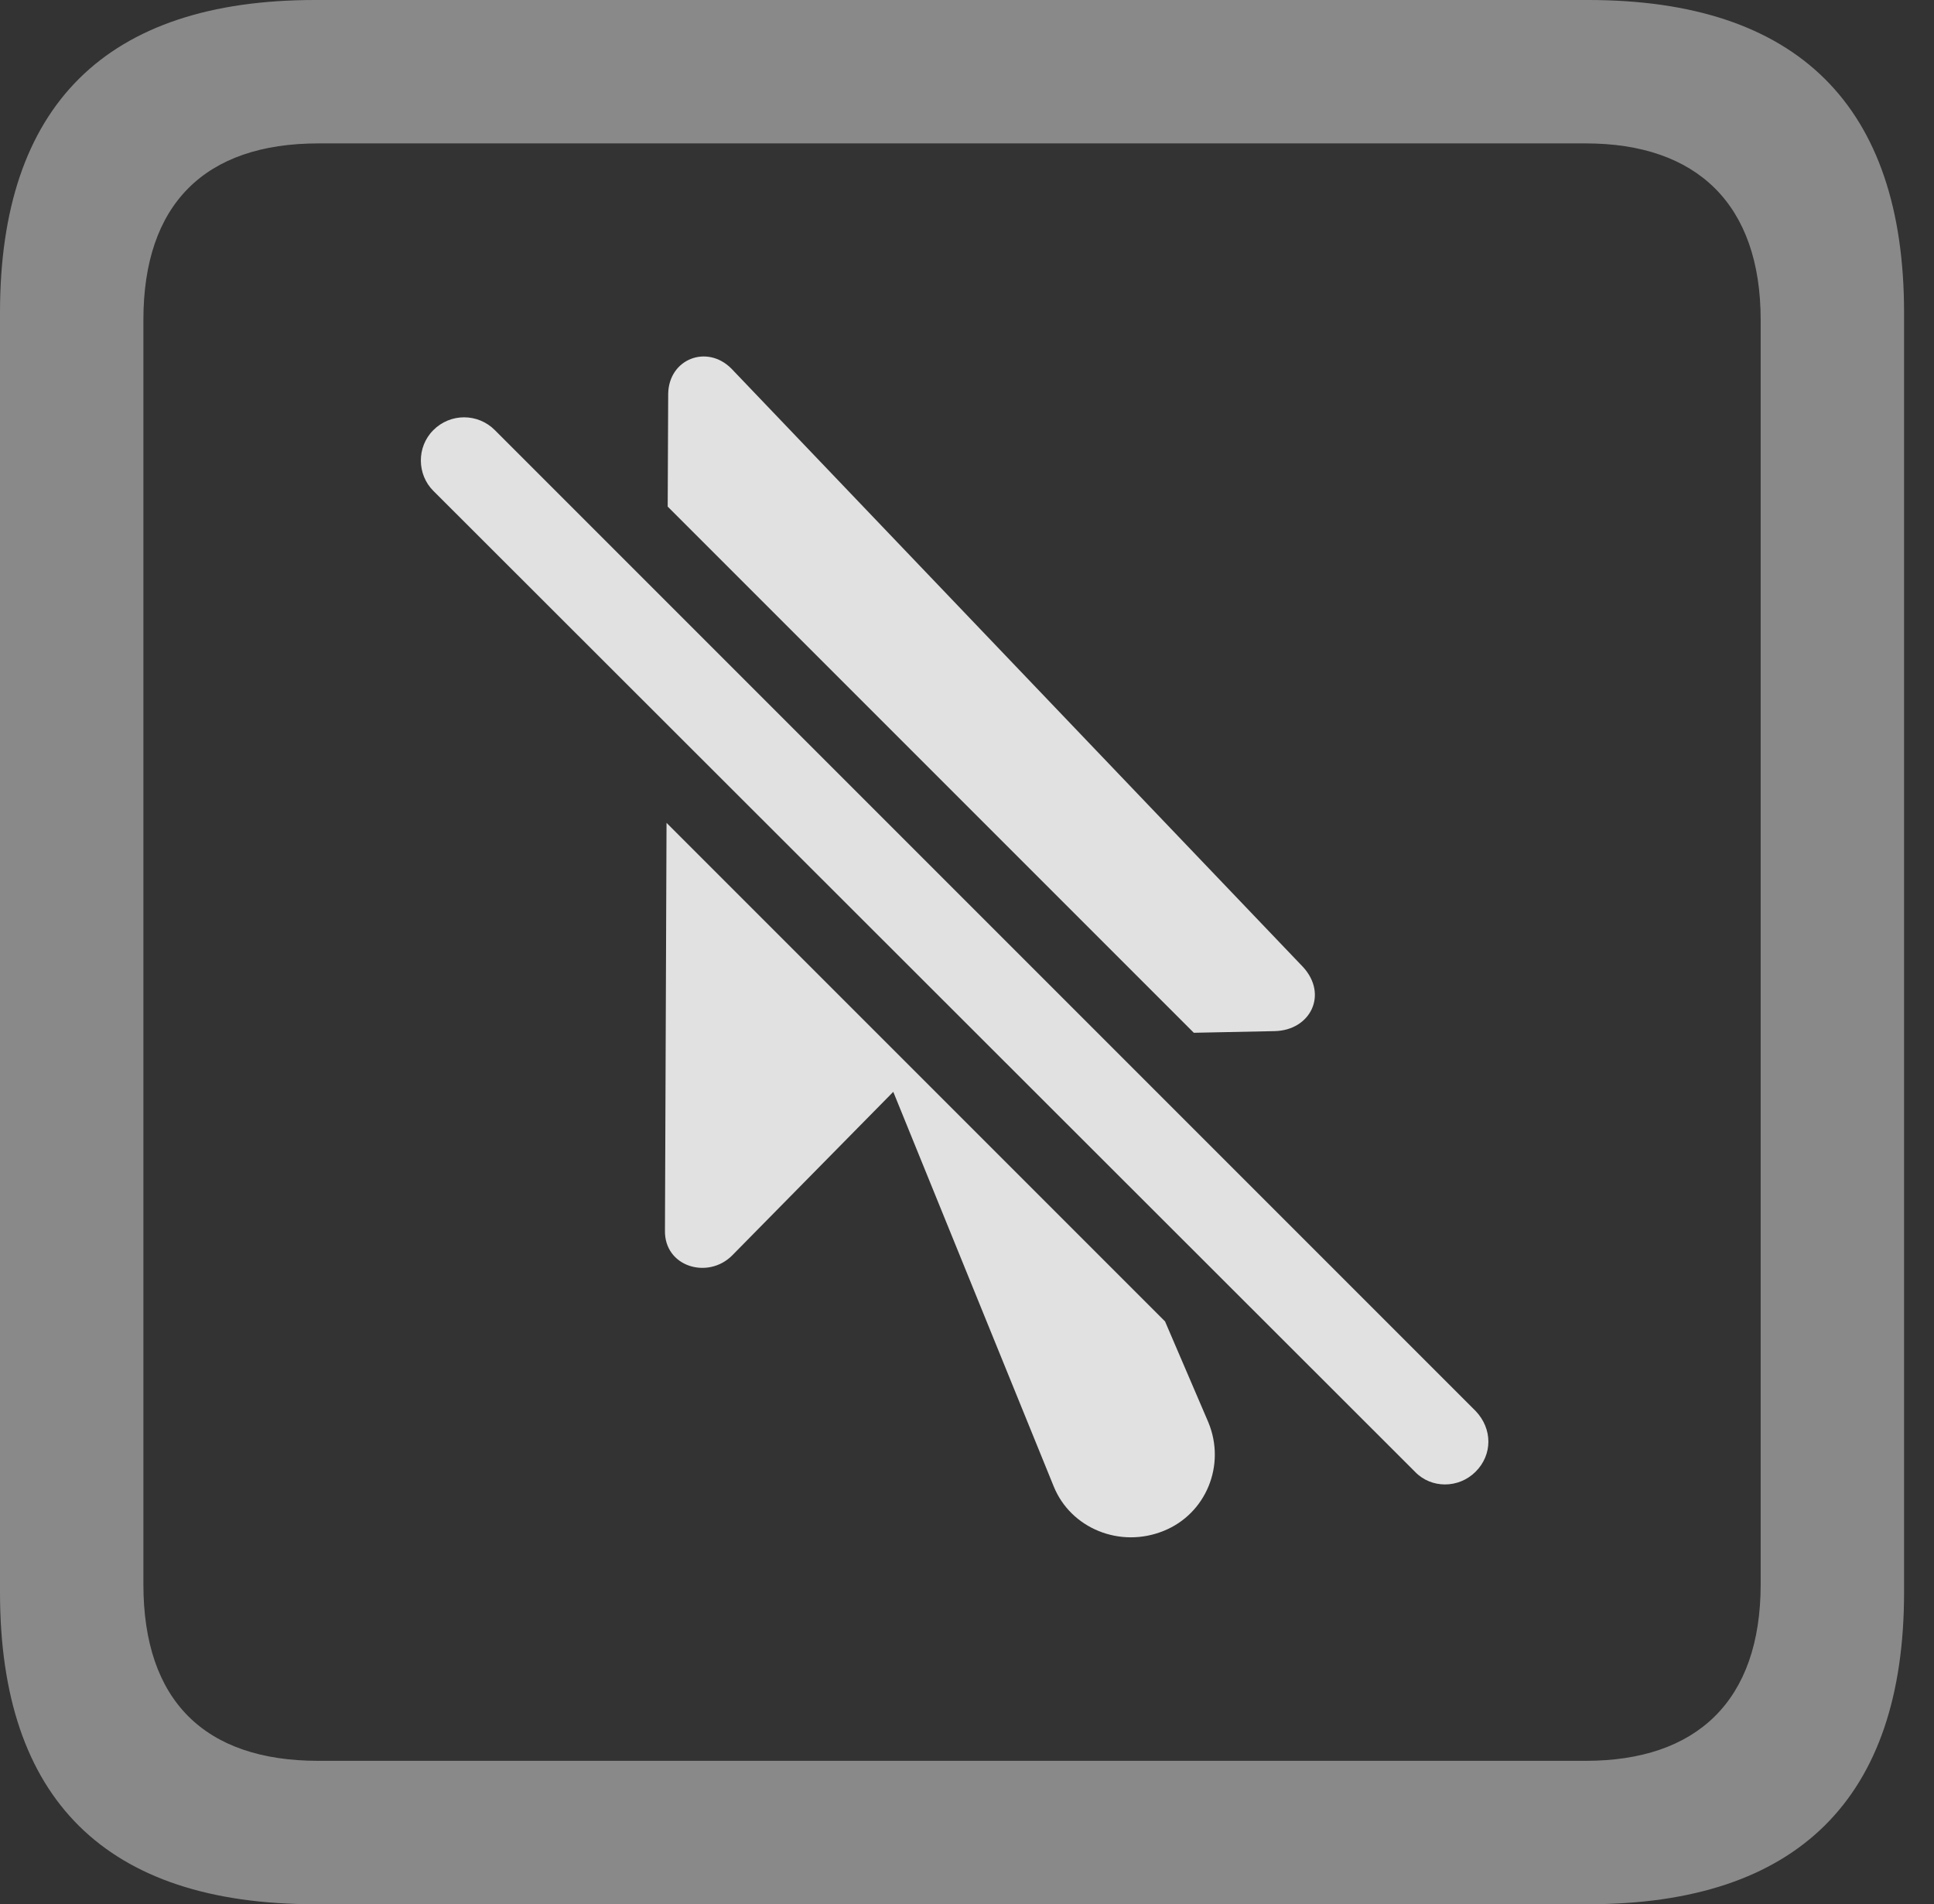 <?xml version="1.0" encoding="UTF-8"?>
<!--Generator: Apple Native CoreSVG 341-->
<!DOCTYPE svg
PUBLIC "-//W3C//DTD SVG 1.1//EN"
       "http://www.w3.org/Graphics/SVG/1.1/DTD/svg11.dtd">
<svg version="1.1" xmlns="http://www.w3.org/2000/svg" xmlns:xlink="http://www.w3.org/1999/xlink" viewBox="0 0 23.32 22.959">
 <rect x="0" y="0" width="23.32" height="22.959" fill="#333333" stroke="none"/>
 <g>
  <rect height="22.959" opacity="0" width="23.32" x="0" y="0"/>
  <path d="M22.959 3.77L22.959 19.199C22.959 21.68 21.68 22.959 19.15 22.959L3.799 22.959C1.279 22.959 0 21.699 0 19.199L0 3.77C0 1.27 1.279 0 3.799 0L19.15 0C21.68 0 22.959 1.279 22.959 3.77ZM3.838 1.729C2.471 1.729 1.729 2.461 1.729 3.857L1.729 19.102C1.729 20.508 2.471 21.23 3.838 21.23L19.121 21.23C20.459 21.23 21.23 20.508 21.23 19.102L21.23 3.857C21.23 2.461 20.459 1.729 19.121 1.729Z" fill="white" fill-opacity="0.425"/>
  <path d="M14.048 15.932L14.57 17.148C14.785 17.666 14.541 18.252 14.033 18.457C13.506 18.672 12.91 18.428 12.705 17.92L10.771 13.164L8.828 15.137C8.535 15.43 8.008 15.273 8.018 14.834L8.037 9.921ZM8.818 4.443L15.713 11.66C16.016 11.992 15.801 12.422 15.371 12.432L14.395 12.452L8.051 6.108L8.057 4.746C8.066 4.326 8.525 4.15 8.818 4.443Z" fill="white" fill-opacity="0.85"/>
  <path d="M17.061 17.744C17.256 17.949 17.588 17.949 17.793 17.744C17.998 17.539 17.998 17.227 17.793 17.012L5.967 5.186C5.762 4.98 5.43 4.98 5.225 5.186C5.02 5.391 5.029 5.723 5.225 5.918Z" fill="white" fill-opacity="0.85"/>
 </g>
</svg>
